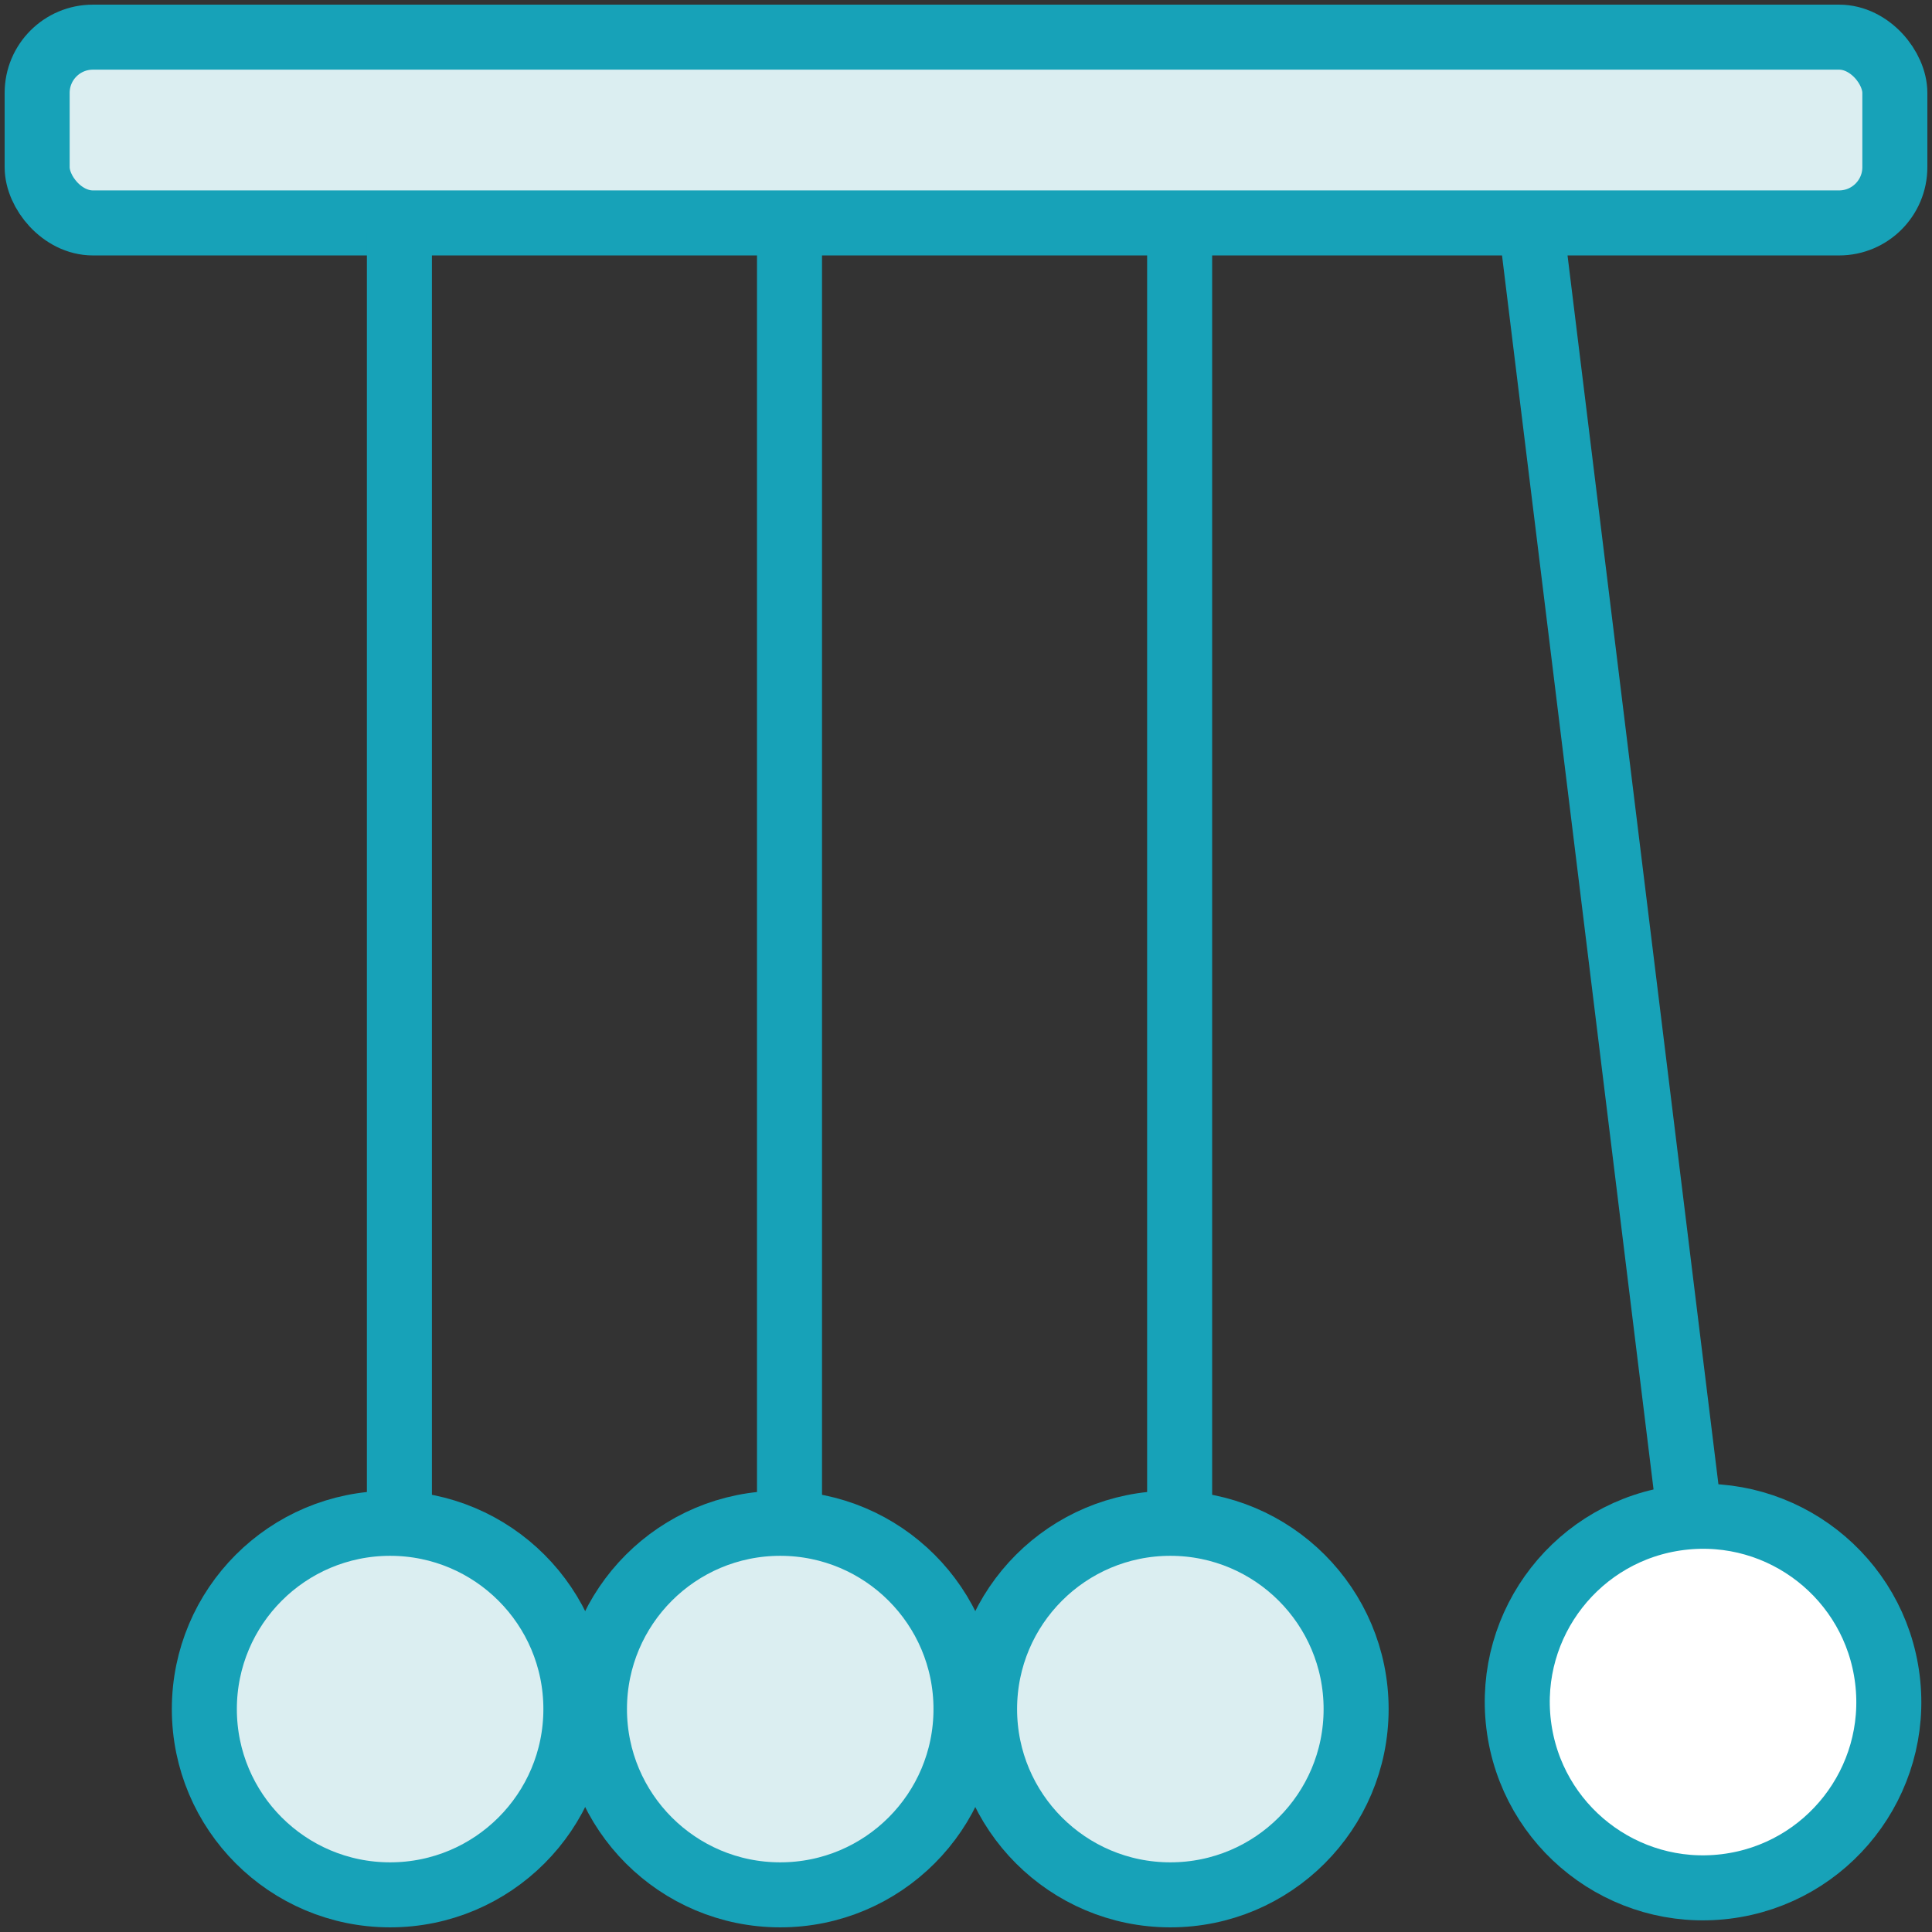 <?xml version="1.0" encoding="UTF-8"?>
<svg width="104px" height="104px" viewBox="0 0 104 104" version="1.1" xmlns="http://www.w3.org/2000/svg" xmlns:xlink="http://www.w3.org/1999/xlink">
    <rect x="0" y="0" width="104" height="104" fill="#333333" stroke="none"/>
    <!-- Generator: Sketch 46.2 (44496) - http://www.bohemiancoding.com/sketch -->
    <title>science-31</title>
    <desc>Created with Sketch.</desc>
    <defs></defs>
    <g id="ALL" stroke="none" stroke-width="1" fill="none" fill-rule="evenodd" stroke-linecap="round" stroke-linejoin="round">
        <g id="Primary" transform="translate(-2117, -5379)" stroke="#17A2B8" stroke-width="3.5">
            <g id="Group-15" transform="translate(200, 200)">
                <g id="science-31" transform="translate(1919, 5181)">
                    <rect id="Layer-1" fill="#DBEEF1" x="0" y="0" width="100" height="10" rx="3"></rect>
                    <path d="M19.5,10.5 L19.5,79.565" id="Layer-2" fill="#DBEEF1"></path>
                    <circle id="Layer-3" fill="#DBEEF1" cx="19" cy="90" r="10"></circle>
                    <path d="M40.5,10.5 L40.5,79.565" id="Layer-4" fill="#DBEEF1"></path>
                    <circle id="Layer-5" fill="#DBEEF1" cx="40" cy="90" r="10"></circle>
                    <path d="M61.5,10.5 L61.5,79.565" id="Layer-6" fill="#DBEEF1"></path>
                    <circle id="Layer-7" fill="#DBEEF1" cx="61" cy="90" r="10"></circle>
                    <path d="M80.483,10.654 L88.9,79.204" id="Layer-8" fill="#DBEEF1"></path>
                    <path d="M90.894,99.548 C96.375,98.875 100.274,93.885 99.6,88.404 C98.927,82.922 93.938,79.024 88.456,79.697 C82.975,80.37 79.076,85.359 79.75,90.841 C80.423,96.323 85.412,100.221 90.894,99.548 L90.894,99.548 Z" id="Layer-9" fill="#FFFFFF"></path>
                </g>
            </g>
        </g>
    </g>
</svg>
